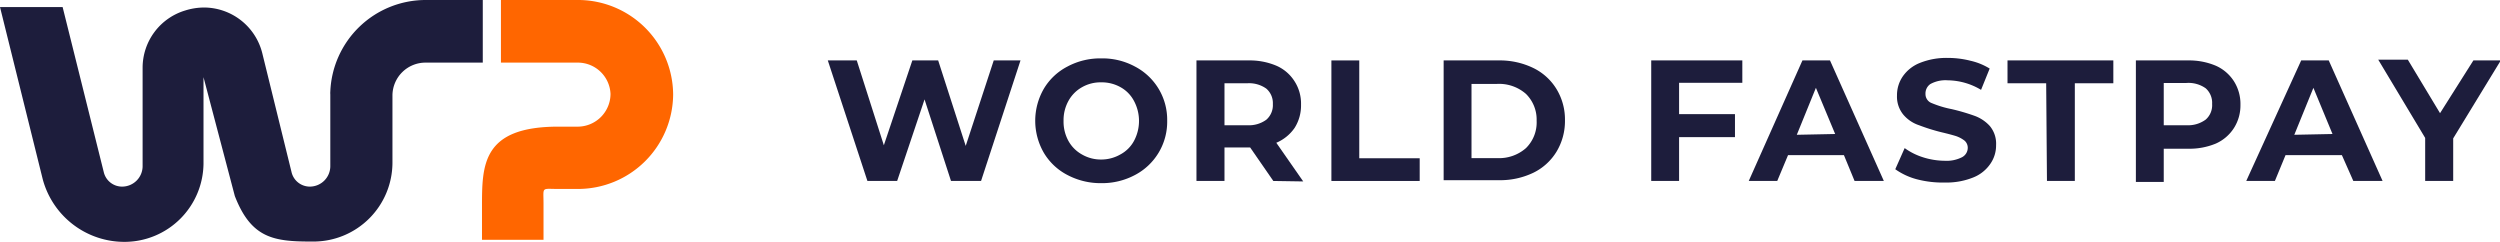 <svg xmlns="http://www.w3.org/2000/svg" viewBox="0 0 159.7 15.43"><defs><style>.cls-1{fill:#1d1d3c;}.cls-2{fill:#f60;}</style></defs><g id="Calque_2" data-name="Calque 2"><g id="Calque_1-2" data-name="Calque 1"><path class="cls-1" d="M65.19,3.86l-2.52,7.7H60.75L59.06,6.35l-1.75,5.21h-1.9l-2.53-7.7h1.85l1.73,5.42,1.82-5.42h1.65l1.76,5.46,1.79-5.46Z"/><path class="cls-1" d="M68.19,11.18a3.76,3.76,0,0,1-1.51-1.42,4.08,4.08,0,0,1,0-4.09,3.76,3.76,0,0,1,1.51-1.42,4.42,4.42,0,0,1,2.16-.52,4.36,4.36,0,0,1,2.15.52,3.83,3.83,0,0,1,2.06,3.46,3.84,3.84,0,0,1-2.06,3.47,4.47,4.47,0,0,1-2.15.52A4.54,4.54,0,0,1,68.19,11.18Zm3.39-1.32A2.12,2.12,0,0,0,72.44,9a2.7,2.7,0,0,0,0-2.55,2.14,2.14,0,0,0-.86-.88,2.44,2.44,0,0,0-1.23-.31,2.39,2.39,0,0,0-1.23.31,2.23,2.23,0,0,0-.87.88,2.54,2.54,0,0,0-.31,1.27A2.55,2.55,0,0,0,68.25,9a2.21,2.21,0,0,0,.87.87,2.4,2.4,0,0,0,1.23.32A2.45,2.45,0,0,0,71.58,9.86Z"/><path class="cls-1" d="M81.34,11.56,79.86,9.42H78.22v2.14H76.43V3.86h3.34a4.36,4.36,0,0,1,1.77.34,2.6,2.6,0,0,1,1.16,1,2.63,2.63,0,0,1,.41,1.49,2.67,2.67,0,0,1-.41,1.48,2.7,2.7,0,0,1-1.17.95l1.72,2.47Zm-.45-5.9a1.89,1.89,0,0,0-1.22-.34H78.22V8h1.45a1.89,1.89,0,0,0,1.22-.35,1.23,1.23,0,0,0,.42-1A1.22,1.22,0,0,0,80.89,5.66Z"/><path class="cls-1" d="M85.05,3.86h1.78v6.25h3.86v1.45H85.05Z"/><path class="cls-1" d="M92.22,3.86h3.5a4.9,4.9,0,0,1,2.22.48,3.55,3.55,0,0,1,1.49,1.35,3.74,3.74,0,0,1,.54,2,3.78,3.78,0,0,1-.54,2,3.55,3.55,0,0,1-1.49,1.35,4.9,4.9,0,0,1-2.22.47h-3.5Zm3.41,6.24a2.6,2.6,0,0,0,1.85-.64,2.3,2.3,0,0,0,.68-1.75A2.3,2.3,0,0,0,97.48,6a2.6,2.6,0,0,0-1.85-.64H94V10.1Z"/><path class="cls-1" d="M107.26,5.29v2h3.57V8.76h-3.57v2.8h-1.78V3.86h5.82V5.29Z"/><path class="cls-1" d="M117.79,9.91h-3.57l-.69,1.65h-1.82l3.43-7.7h1.76l3.44,7.7h-1.87Zm-.56-1.35L116,5.61l-1.22,3Z"/><path class="cls-1" d="M122.44,11.45a4.26,4.26,0,0,1-1.37-.64l.6-1.35a4.08,4.08,0,0,0,1.18.59,4.67,4.67,0,0,0,1.37.22,2.18,2.18,0,0,0,1.12-.23.68.68,0,0,0,.36-.6.6.6,0,0,0-.21-.46,1.9,1.9,0,0,0-.55-.29c-.23-.07-.53-.15-.91-.24A12.05,12.05,0,0,1,122.59,8a2.23,2.23,0,0,1-1-.67,1.81,1.81,0,0,1-.41-1.23,2.11,2.11,0,0,1,.37-1.22,2.4,2.4,0,0,1,1.09-.86,4.55,4.55,0,0,1,1.79-.32,5.8,5.8,0,0,1,1.44.18,4,4,0,0,1,1.23.5l-.55,1.36a4.22,4.22,0,0,0-2.13-.61,2,2,0,0,0-1.11.24A.73.73,0,0,0,123,6a.61.61,0,0,0,.41.59,6.5,6.5,0,0,0,1.26.38,13.28,13.28,0,0,1,1.44.42,2.44,2.44,0,0,1,1,.66,1.76,1.76,0,0,1,.4,1.22,2.05,2.05,0,0,1-.37,1.2,2.38,2.38,0,0,1-1.1.87,4.55,4.55,0,0,1-1.79.32A6.52,6.52,0,0,1,122.44,11.45Z"/><path class="cls-1" d="M130.71,5.32h-2.47V3.86H135V5.32h-2.46v6.24h-1.78Z"/><path class="cls-1" d="M141.55,4.2a2.65,2.65,0,0,1,1.16,1,2.71,2.71,0,0,1,.41,1.49,2.7,2.7,0,0,1-.41,1.48,2.65,2.65,0,0,1-1.16,1,4.38,4.38,0,0,1-1.78.33h-1.55v2.12h-1.78V3.86h3.33A4.38,4.38,0,0,1,141.55,4.2Zm-.65,3.44a1.22,1.22,0,0,0,.41-1,1.24,1.24,0,0,0-.41-1,1.9,1.9,0,0,0-1.23-.34h-1.45V8h1.45A1.9,1.9,0,0,0,140.9,7.64Z"/><path class="cls-1" d="M149.6,9.91H146l-.68,1.65h-1.83L147,3.86h1.76l3.44,7.7h-1.87ZM149,8.56l-1.22-2.95-1.22,3Z"/><path class="cls-1" d="M156.71,8.84v2.72h-1.79V8.81l-3-5h1.89l2.06,3.42L158,3.86h1.75Z"/><path class="cls-2" d="M32,0h5A6.08,6.08,0,0,1,43,6h0v.07h0a6.08,6.08,0,0,1-6.07,6H35.66c-1.1,0-.94-.16-.94.94v2.31H30.79V13.2c0-2.65,0-5.11,4.87-5.11h1.28A2.1,2.1,0,0,0,39,6,2.09,2.09,0,0,0,36.94,4H32"/><path class="cls-1" d="M29.59,0h-2.4A6.1,6.1,0,0,0,21.1,5.85a1.24,1.24,0,0,0,0,.18h0v.08h0v.26h0v4.27a1.31,1.31,0,0,1-1.28,1.28,1.2,1.2,0,0,1-1.2-.94l-1.87-7.6A3.85,3.85,0,0,0,13,.48a4.09,4.09,0,0,0-1.17.19A3.82,3.82,0,0,0,9.11,4.32v6.32a1.31,1.31,0,0,1-1.28,1.28A1.2,1.2,0,0,1,6.63,11L4,.45H0l2.73,11a5.4,5.4,0,0,0,5.27,4,5.05,5.05,0,0,0,5-5l0-5.27V4.93l2,7.59c1.05,2.71,2.5,2.91,4.9,2.91h.17a5.05,5.05,0,0,0,5-5V6.44h0V6.07A2.11,2.11,0,0,1,27.19,4h3.65V0Z"/></g></g></svg>